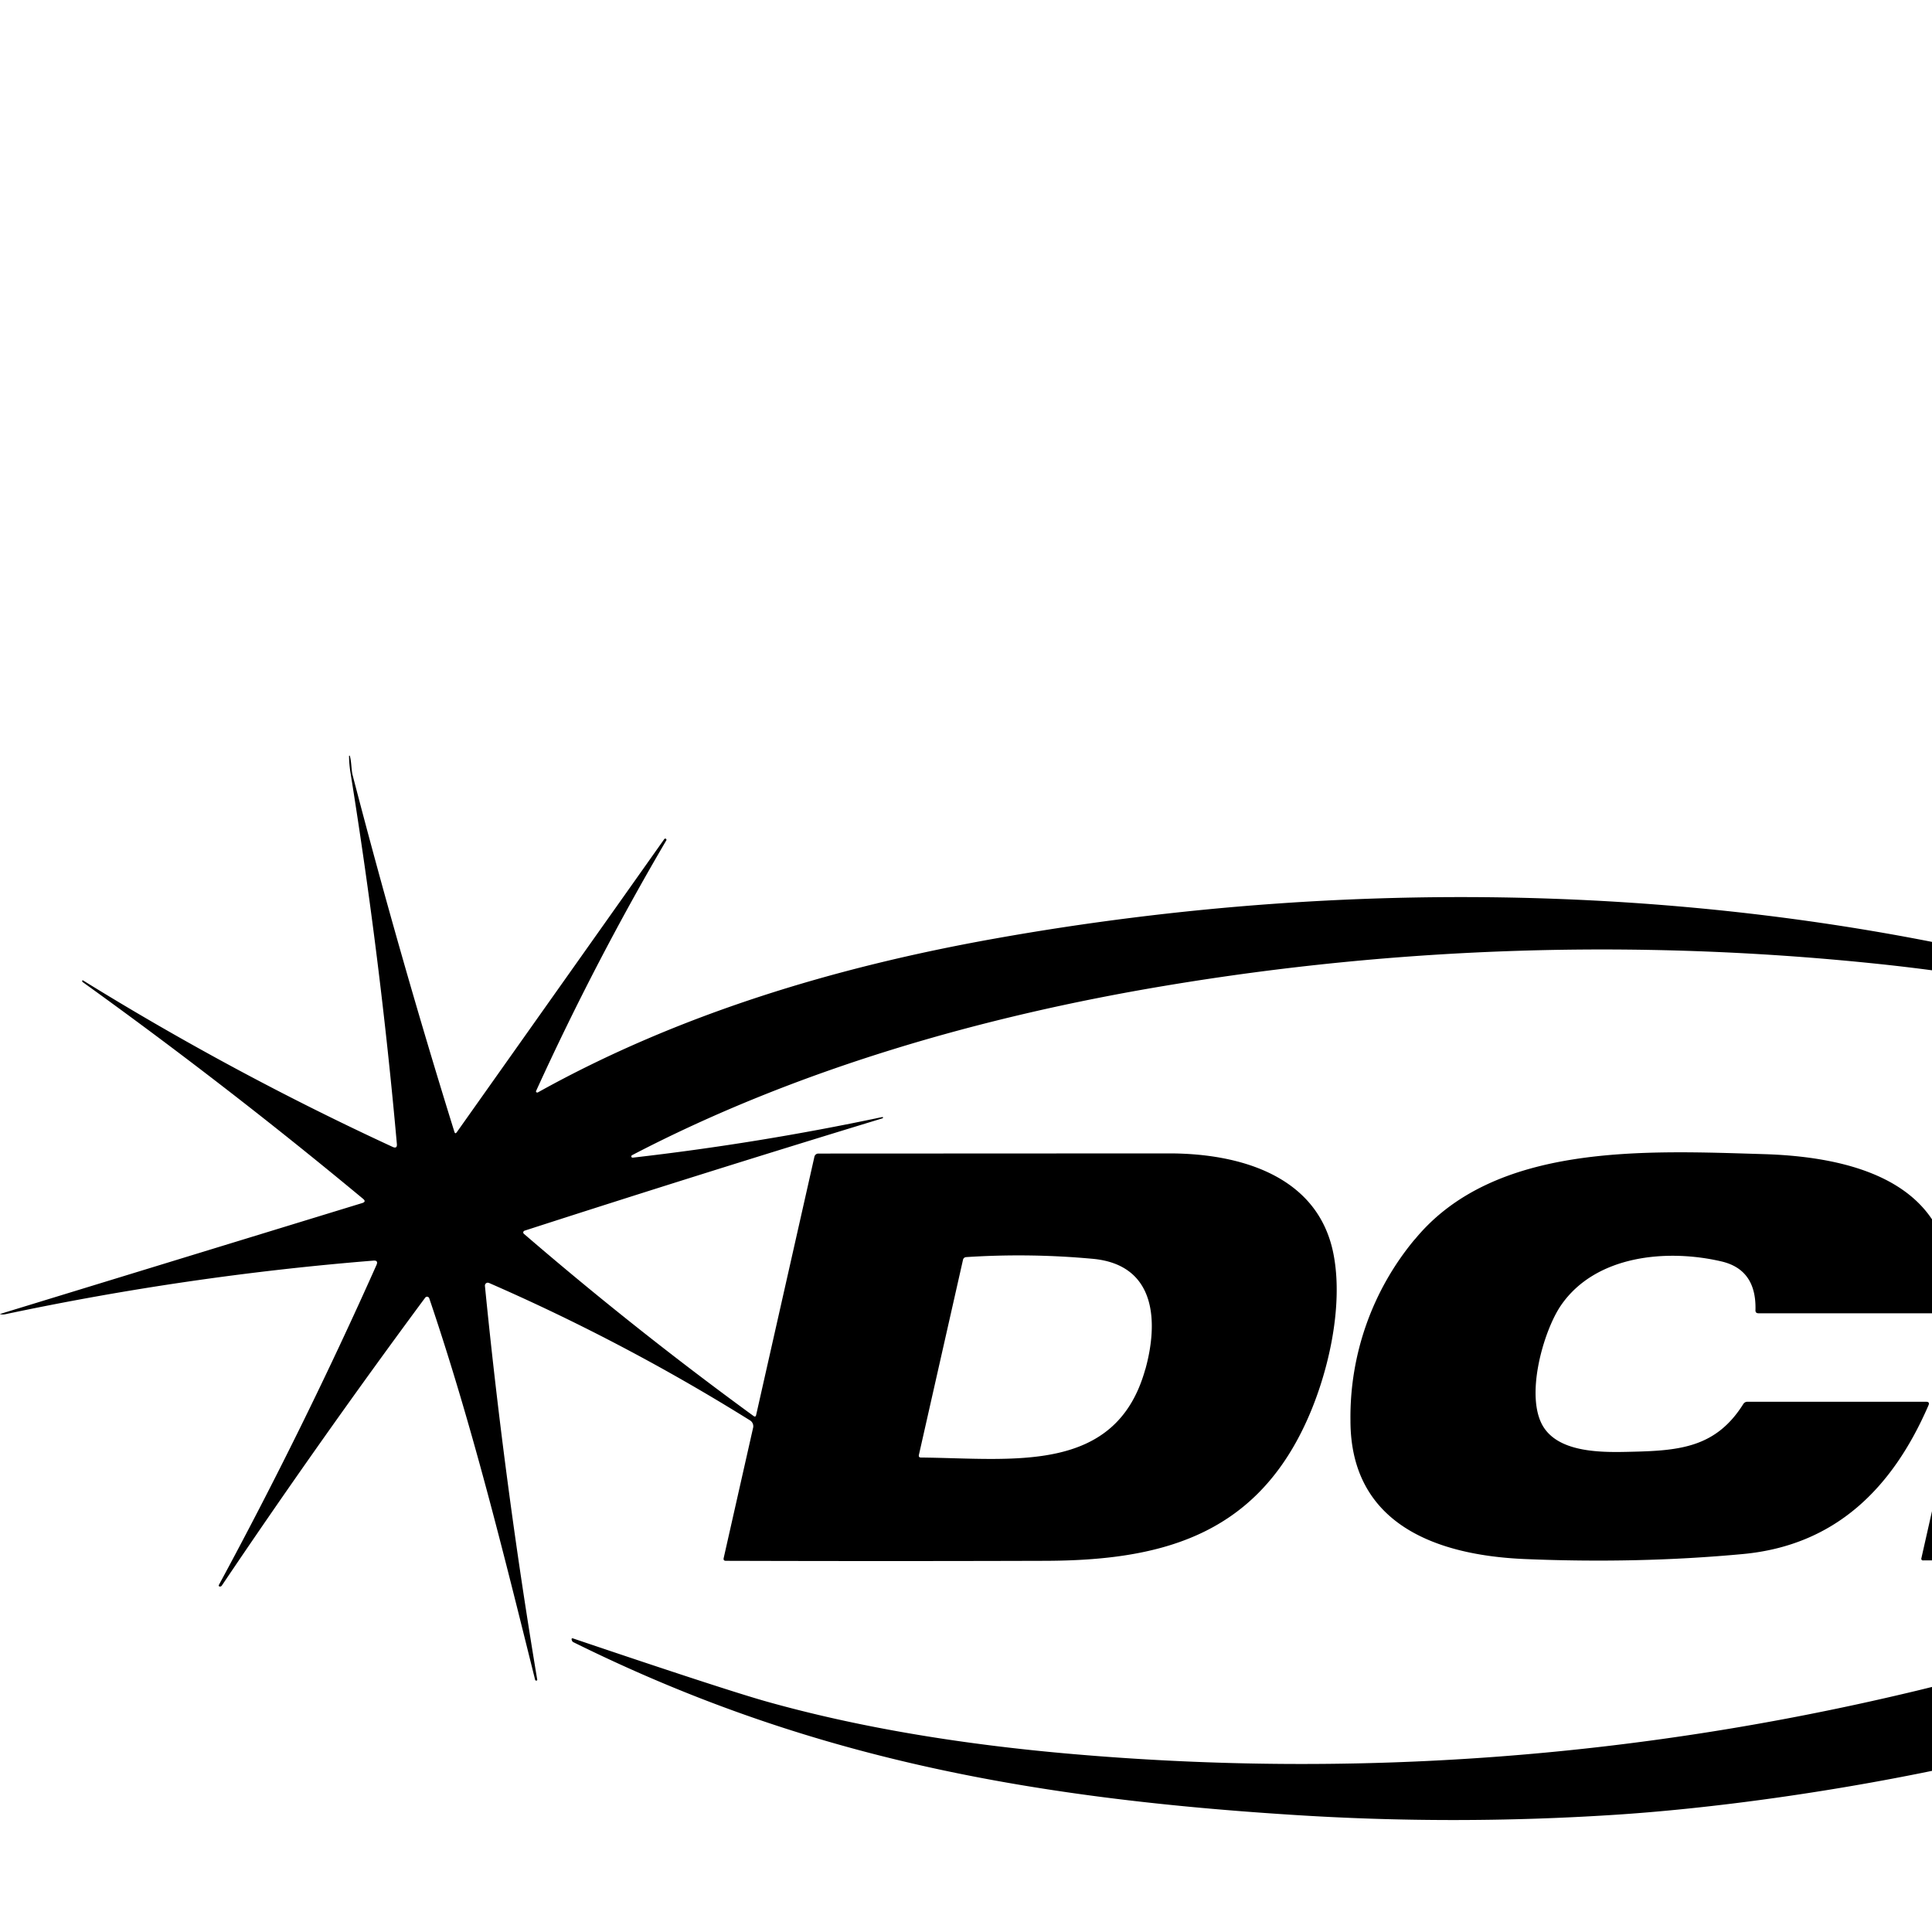 <svg xmlns="http://www.w3.org/2000/svg" width="100%" height="100%" viewBox="0 0 24 24"><path fill="currentColor" d="M32 16.521v.624c-.191 1.325-1.561 2.442-2.645 3.041-2.808 1.552-7.06 2.213-9.278 2.357a31 31 0 0 1-4.047 0c-3.452-.221-6.129-.769-8.903-2.141a.04.04 0 0 1-.021-.019l-.006-.018v-.002q.001-.01.011-.012l.004.001q1.91.646 2.418.788 1.67.468 3.811.651 5.244.45 10.359-.763a21.3 21.3 0 0 0 3.607-1.197c1.756-.765 5.045-2.778 3.23-5.112a3.5 3.5 0 0 0-.819-.769c-1.854-1.245-4.336-1.766-6.457-1.983a32.9 32.9 0 0 0-8.793.279c-2.27.379-4.573 1.037-6.621 2.105l-.006.006c-.004.008-.001.018.006.022l.009.002a33 33 0 0 0 3.098-.504q.014-.002.012.007-.001.007-.009.009-2.232.68-4.444 1.395l-.006.003c-.01.007-.013.021-.007.03l.004.005a45 45 0 0 0 2.854 2.264q.025.018.032-.012l.724-3.209a.05.05 0 0 1 .049-.039l4.362-.002c.86.001 1.846.269 2.037 1.25.131.67-.077 1.543-.366 2.145-.651 1.363-1.801 1.661-3.207 1.666a658 658 0 0 1-3.974 0q-.036 0-.028-.035l.364-1.612a.086.086 0 0 0-.041-.1 25 25 0 0 0-3.239-1.705l-.014-.003a.036.036 0 0 0-.036.036v.004q.243 2.457.65 4.893v.001a.01.01 0 0 1-.009.009h-.001q-.013 0-.016-.008c-.398-1.598-.786-3.18-1.316-4.742a.03.03 0 0 0-.027-.019.03.03 0 0 0-.023.012 98 98 0 0 0-2.524 3.573.03.03 0 0 1-.024.016h-.003a.014.014 0 0 1-.014-.014l.002-.006a58 58 0 0 0 1.957-3.973q.028-.062-.039-.056a36 36 0 0 0-4.572.666.14.14 0 0 1-.062-.001q-.006 0 0-.003l4.496-1.377q.055-.017.011-.053a63 63 0 0 0-3.481-2.691q-.01-.007-.008-.015.001-.012.012-.006a36 36 0 0 0 3.844 2.067q.059.027.053-.037a66 66 0 0 0-.575-4.604 1.4 1.4 0 0 1-.019-.213v-.001q0-.005.005-.005.006 0 .005.004c.022.079.017.172.035.24a97 97 0 0 0 1.264 4.43q.01.031.03.003l2.578-3.642a.02.02 0 0 1 .011-.005q.014.002.015.015l-.001.006a34 34 0 0 0-1.62 3.118q.001.015.016.016l.008-.002c1.751-.975 3.699-1.557 5.662-1.908 4.551-.815 9.421-.7 13.88.572 2.166.617 5.161 1.859 5.775 4.284zm-17.772.489c.16-.576.142-1.289-.637-1.371a10 10 0 0 0-1.586-.023q-.036.002-.043.037l-.547 2.42q-.007.033.026.033c1.144.011 2.422.213 2.786-1.096z"/><path fill="currentColor" d="M17.574 15.398c.986-1.204 2.869-1.105 4.335-1.061 1.216.036 2.498.416 2.303 1.946q-.003.031-.035.031h-2.332q-.04 0-.038-.039.014-.503-.422-.605c-.671-.157-1.564-.082-1.995.547-.218.319-.452 1.136-.216 1.51.208.328.749.316 1.096.307.606-.013 1.05-.058 1.386-.593a.06.06 0 0 1 .051-.028h2.219q.05 0 .03.045c-.444 1.025-1.153 1.74-2.307 1.847q-1.296.121-2.708.062c-1.082-.046-2.163-.423-2.165-1.716a3.45 3.45 0 0 1 .798-2.255zM25.024 14.316h2.087c.012 0 .022.01.022.022l-.001.005-1.128 5.016a.023.023 0 0 1-.022.018l-2.093.007a.02.02 0 0 1-.022-.022l.001-.005 1.134-5.024a.023.023 0 0 1 .022-.018z"/></svg>